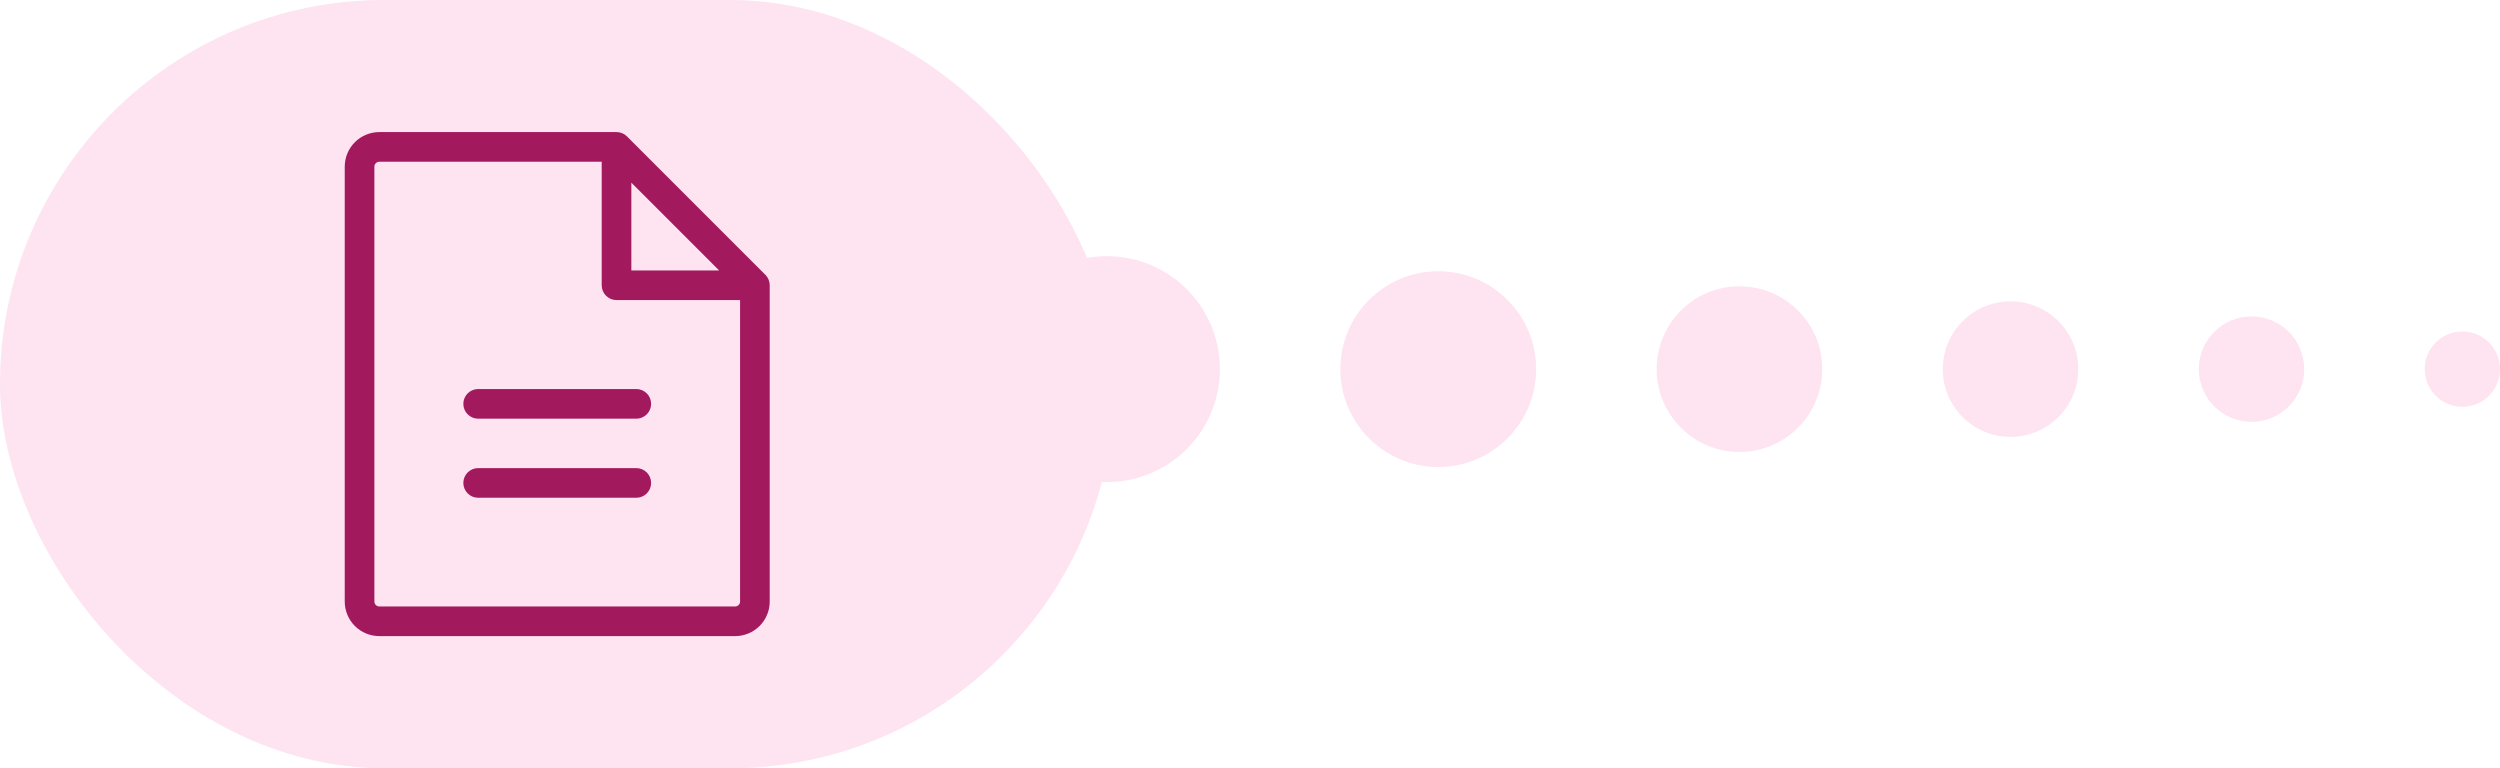 <svg width="166" height="51" viewBox="0 0 166 51" fill="none" xmlns="http://www.w3.org/2000/svg">
<rect width="74" height="51.01" rx="25.505" fill="#FEE3F1"/>
<path d="M50.821 18.246L41.633 9.058C41.449 8.874 41.199 8.77 40.938 8.77H25.188C24.578 8.77 23.994 9.012 23.563 9.442C23.133 9.873 22.891 10.457 22.891 11.066V39.941C22.891 40.551 23.133 41.135 23.563 41.566C23.994 41.996 24.578 42.238 25.188 42.238H48.812C49.422 42.238 50.006 41.996 50.437 41.566C50.867 41.135 51.109 40.551 51.109 39.941V18.941C51.109 18.68 51.005 18.43 50.821 18.246ZM41.922 12.13L47.749 17.957H41.922V12.13ZM48.812 40.27H25.188C25.101 40.27 25.017 40.235 24.956 40.173C24.894 40.112 24.859 40.028 24.859 39.941V11.066C24.859 10.979 24.894 10.896 24.956 10.834C25.017 10.773 25.101 10.738 25.188 10.738H39.953V18.941C39.953 19.203 40.057 19.453 40.241 19.637C40.426 19.822 40.676 19.926 40.938 19.926H49.141V39.941C49.141 40.028 49.106 40.112 49.044 40.173C48.983 40.235 48.9 40.27 48.812 40.27ZM43.234 26.816C43.234 27.078 43.131 27.328 42.946 27.512C42.761 27.697 42.511 27.801 42.25 27.801H31.75C31.489 27.801 31.238 27.697 31.054 27.512C30.869 27.328 30.766 27.078 30.766 26.816C30.766 26.555 30.869 26.305 31.054 26.12C31.238 25.936 31.489 25.832 31.75 25.832H42.25C42.511 25.832 42.761 25.936 42.946 26.12C43.131 26.305 43.234 26.555 43.234 26.816ZM43.234 32.066C43.234 32.328 43.131 32.578 42.946 32.763C42.761 32.947 42.511 33.051 42.25 33.051H31.75C31.489 33.051 31.238 32.947 31.054 32.763C30.869 32.578 30.766 32.328 30.766 32.066C30.766 31.805 30.869 31.555 31.054 31.37C31.238 31.186 31.489 31.082 31.75 31.082H42.25C42.511 31.082 42.761 31.186 42.946 31.37C43.131 31.555 43.234 31.805 43.234 32.066Z" fill="#A2195E"/>
<circle cx="73.5" cy="24.51" r="7.5" fill="#FEE3F1"/>
<circle cx="95.5" cy="24.51" r="6.5" fill="#FEE3F1"/>
<circle cx="115.5" cy="24.51" r="5.5" fill="#FEE3F1"/>
<circle cx="133.5" cy="24.51" r="4.5" fill="#FEE3F1"/>
<circle cx="149.5" cy="24.51" r="3.5" fill="#FEE3F1"/>
<circle cx="163.5" cy="24.51" r="2.5" fill="#FEE3F1"/>
</svg>
